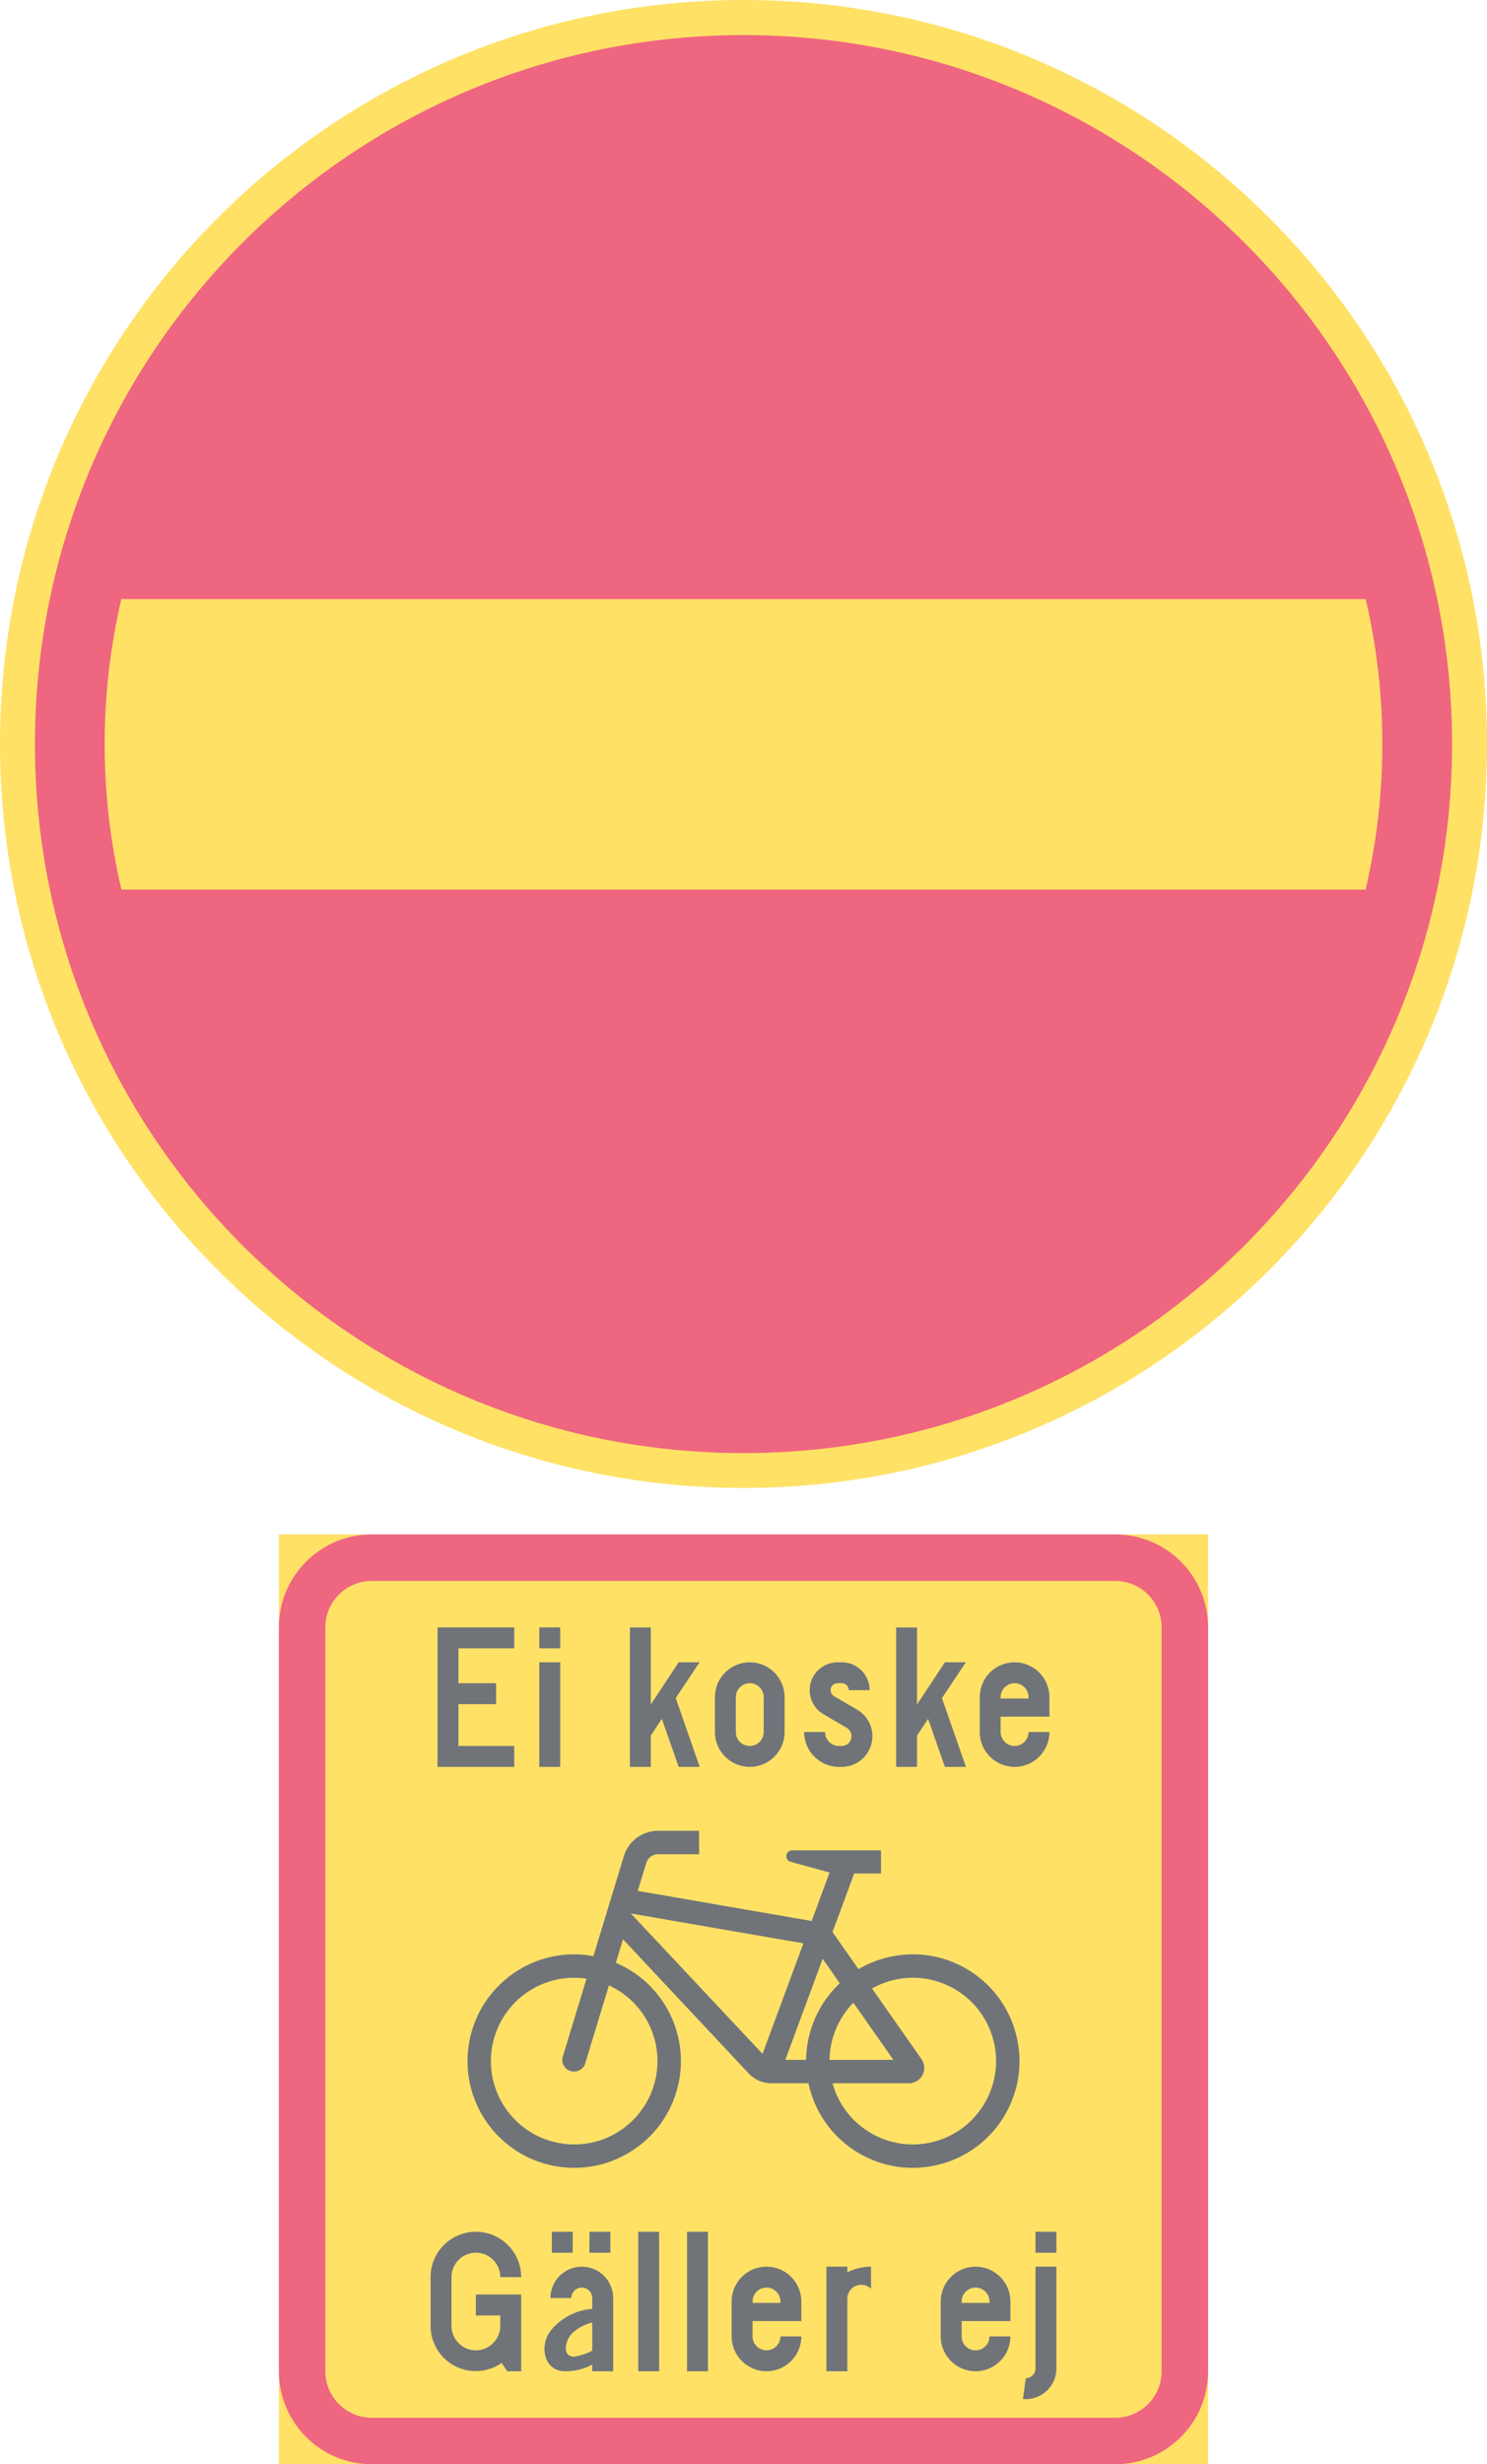 <ns0:svg xmlns:dc="http://purl.org/dc/elements/1.1/" xmlns:ns0="http://www.w3.org/2000/svg" xmlns:ns1="http://sodipodi.sourceforge.net/DTD/sodipodi-0.dtd" xmlns:ns2="http://www.inkscape.org/namespaces/inkscape" xmlns:ns4="http://creativecommons.org/ns#" xmlns:rdf="http://www.w3.org/1999/02/22-rdf-syntax-ns#" version="1.1" id="Layer_1" x="0px" y="0px" width="239.621" height="396.852" viewBox="0 0 239.621 396.852" xml:space="preserve" ns1:docname="C17_3.svg" ns2:version="0.92.5 (2060ec1f9f, 2020-04-08)" opacity="0.6"><ns0:defs id="defs498" /><ns1:namedview pagecolor="#ffffff" bordercolor="#666666" borderopacity="1" objecttolerance="10" gridtolerance="10" guidetolerance="10" ns2:pageopacity="0" ns2:pageshadow="2" ns2:window-width="640" ns2:window-height="480" id="namedview496" showgrid="false" ns2:zoom="0.55503813" ns2:cx="119.8105" ns2:cy="198.42599" ns2:window-x="0" ns2:window-y="0" ns2:window-maximized="0" ns2:current-layer="Layer_1" />
<ns0:g id="LWPOLYLINE_36_" transform="translate(-92.788,-14.172)">
	<ns0:rect x="137.726" y="261.282" style="fill:#ffcd00" width="149.742" height="149.741" id="rect387" />
</ns0:g>
<ns0:g id="LWPOLYLINE_38_" transform="translate(-92.788,-14.172)">
	<ns0:path style="fill:#e4002b" d="M 287.468,396.049 V 276.258 c 0,-8.271 -6.705,-14.976 -14.976,-14.976 h -119.79 c -8.27,0 -14.976,6.705 -14.976,14.976 v 119.791 c 0,8.27 6.706,14.975 14.976,14.975 h 119.791 c 8.27,-10e-4 14.975,-6.706 14.975,-14.975 z" id="path390" ns2:connector-curvature="0" />
</ns0:g>
<ns0:g id="LWPOLYLINE_37_" transform="translate(-92.788,-14.172)">
	<ns0:path style="fill:#ffcd00" d="M 279.978,396.049 V 276.258 c 0,-4.133 -3.349,-7.486 -7.485,-7.486 H 152.702 c -4.137,0 -7.489,3.354 -7.489,7.486 v 119.791 c 0,4.137 3.353,7.489 7.489,7.489 h 119.791 c 4.136,0 7.485,-3.352 7.485,-7.489 z" id="path393" ns2:connector-curvature="0" />
</ns0:g>
<ns0:g id="LWPOLYLINE_49_" transform="translate(-92.788,-14.172)">
	<ns0:path style="fill:#101820" d="m 174.527,396.049 h 2.246 v -12.354 h -7.3 v 3.369 h 3.931 v 1.572 0.112 c 0,2.171 -1.763,3.931 -3.931,3.931 -2.172,0 -3.931,-1.76 -3.931,-3.931 v -7.861 c 0,-2.172 1.759,-3.931 3.931,-3.931 2.168,0 3.931,1.759 3.931,3.931 h 3.369 c 0,-4.03 -3.27,-7.301 -7.3,-7.301 -4.033,0 -7.3,3.271 -7.3,7.301 v 7.861 c 0,4.021 3.267,7.283 7.288,7.274 1.49,0 2.947,-0.458 4.17,-1.313 z" id="path396" ns2:connector-curvature="0" />
</ns0:g>
<ns0:g id="LWPOLYLINE_50_" transform="translate(-92.788,-14.172)">
	<ns0:rect x="187.777" y="373.587" style="fill:#101820" width="3.369" height="3.37" id="rect399" />
</ns0:g>
<ns0:g id="LWPOLYLINE_51_" transform="translate(-92.788,-14.172)">
	<ns0:rect x="181.711" y="373.587" style="fill:#101820" width="3.369" height="3.37" id="rect402" />
</ns0:g>
<ns0:g id="LWPOLYLINE_52_" transform="translate(-92.788,-14.172)">
	<ns0:path style="fill:#101820" d="m 191.596,396.049 h -3.369 v -1.078 c -1.354,0.73 -2.87,1.103 -4.41,1.078 -1.383,0.037 -2.626,-0.834 -3.063,-2.147 -0.549,-1.726 -0.087,-3.608 1.193,-4.88 1.639,-1.764 3.881,-2.841 6.28,-3.019 v -1.746 c 0,-0.93 -0.756,-1.685 -1.685,-1.685 -0.93,0 -1.685,0.755 -1.685,1.685 h -3.369 c 0,-2.792 2.263,-5.054 5.054,-5.054 2.791,0 5.054,2.262 5.054,5.054 z" id="path405" ns2:connector-curvature="0" />
</ns0:g>
<ns0:g id="LWPOLYLINE_54_" transform="translate(-92.788,-14.172)">
	<ns0:rect x="195.638" y="373.587" style="fill:#101820" width="3.369" height="22.462" id="rect408" />
</ns0:g>
<ns0:g id="LWPOLYLINE_55_" transform="translate(-92.788,-14.172)">
	<ns0:rect x="203.5" y="373.587" style="fill:#101820" width="3.369" height="22.462" id="rect411" />
</ns0:g>
<ns0:g id="LWPOLYLINE_56_" transform="translate(-92.788,-14.172)">
	<ns0:path style="fill:#101820" d="m 218.549,390.434 h 3.369 c 0,3.101 -2.515,5.615 -5.615,5.615 -3.1,0 -5.615,-2.515 -5.615,-5.615 v -5.615 c 0,-3.102 2.515,-5.615 5.615,-5.615 3.1,0 5.615,2.514 5.615,5.615 v 3.146 h -7.861 v 2.47 c 0,1.238 1.007,2.246 2.246,2.246 1.242,-10e-4 2.246,-1.009 2.246,-2.247 z" id="path414" ns2:connector-curvature="0" />
</ns0:g>
<ns0:g id="LWPOLYLINE_58_" transform="translate(-92.788,-14.172)">
	<ns0:path style="fill:#101820" d="m 229.33,384.372 v 11.677 h -3.369 v -16.846 h 3.369 v 0.899 c 1.185,-0.59 2.494,-0.899 3.819,-0.899 v 3.563 c -0.888,-0.871 -2.309,-0.854 -3.175,0.029 -0.413,0.421 -0.644,0.986 -0.644,1.577 z" id="path417" ns2:connector-curvature="0" />
</ns0:g>
<ns0:g id="LWPOLYLINE_59_" transform="translate(-92.788,-14.172)">
	<ns0:path style="fill:#101820" d="m 252.241,390.434 h 3.369 c 0,3.101 -2.515,5.615 -5.615,5.615 -3.1,0 -5.615,-2.515 -5.615,-5.615 v -5.615 c 0,-3.102 2.515,-5.615 5.615,-5.615 3.1,0 5.615,2.514 5.615,5.615 v 3.146 h -7.861 v 2.47 c 0,1.238 1.007,2.246 2.246,2.246 1.242,-10e-4 2.246,-1.009 2.246,-2.247 z" id="path420" ns2:connector-curvature="0" />
</ns0:g>
<ns0:g id="LWPOLYLINE_61_" transform="translate(-92.788,-14.172)">
	<ns0:path style="fill:#101820" d="m 263.021,379.203 v 16.399 c 0,2.725 -2.213,4.938 -4.942,4.938 h -0.446 l 0.446,-3.369 c 0.871,0 1.573,-0.702 1.573,-1.569 v -16.399 z" id="path423" ns2:connector-curvature="0" />
</ns0:g>
<ns0:g id="LWPOLYLINE_62_" transform="translate(-92.788,-14.172)">
	<ns0:rect x="259.652" y="373.587" style="fill:#101820" width="3.369" height="3.37" id="rect426" />
</ns0:g>
<ns0:g id="LWPOLYLINE_43_" transform="translate(-92.788,-14.172)">
	<ns0:path style="fill:#101820" d="m 207.992,293.104 c 0,3.101 2.515,5.615 5.615,5.615 3.1,0 5.615,-2.515 5.615,-5.615 v -5.615 c 0,-3.101 -2.515,-5.615 -5.615,-5.615 -3.1,0 -5.615,2.515 -5.615,5.615 z" id="path429" ns2:connector-curvature="0" />
</ns0:g>
<ns0:g id="CIRCLE_1_" transform="translate(-92.788,-14.172)">
	<ns0:path style="fill:#ffcd00" d="m 332.409,133.984 c 0,-66.169 -53.641,-119.812 -119.813,-119.812 -66.169,0 -119.808,53.643 -119.808,119.812 0,66.17 53.639,119.813 119.808,119.813 66.172,0 119.813,-53.643 119.813,-119.813 z" id="path432" ns2:connector-curvature="0" />
</ns0:g>
<ns0:g id="CIRCLE_3_" transform="translate(-92.788,-14.172)">
	<ns0:path style="fill:#e4002b" d="m 326.777,134.003 c 0,-63.058 -51.121,-114.178 -114.182,-114.178 -63.056,0 -114.176,51.12 -114.176,114.178 0,63.059 51.12,114.179 114.176,114.179 63.061,0 114.182,-51.12 114.182,-114.179 z" id="path435" ns2:connector-curvature="0" />
</ns0:g>
<ns0:g id="LWPOLYLINE" transform="translate(-92.788,-14.172)">
	<ns0:path style="fill:#ffcd00" d="m 112.33,157.44 h 200.508 c 3.601,-15.384 3.609,-31.392 0.025,-46.779 H 112.334 c -3.584,15.388 -3.576,31.396 0.021,46.779" id="path438" ns2:connector-curvature="0" />
</ns0:g>
<ns0:g id="LWPOLYLINE_39_" transform="translate(-92.788,-14.172)">
	<ns0:polygon style="fill:#101820" points="175.65,295.35 166.666,295.35 166.666,288.611 172.727,288.611 172.727,285.242 166.666,285.242 166.666,279.627 175.65,279.627 175.65,276.258 163.296,276.258 163.296,298.719 175.65,298.719 " id="polygon441" />
</ns0:g>
<ns0:g id="LWPOLYLINE_40_" transform="translate(-92.788,-14.172)">
	<ns0:rect x="179.692" y="281.873" style="fill:#101820" width="3.369" height="16.846" id="rect444" />
</ns0:g>
<ns0:g id="LWPOLYLINE_41_" transform="translate(-92.788,-14.172)">
	<ns0:rect x="179.692" y="276.258" style="fill:#101820" width="3.369" height="3.369" id="rect447" />
</ns0:g>
<ns0:g id="LWPOLYLINE_42_" transform="translate(-92.788,-14.172)">
	<ns0:polygon style="fill:#101820" points="194.292,276.258 197.662,276.258 197.662,288.669 202.154,281.873 205.523,281.873 201.678,287.641 205.543,298.723 202.154,298.719 199.445,290.985 197.662,293.665 197.662,298.719 194.292,298.719 " id="polygon450" />
</ns0:g>
<ns0:g id="LWPOLYLINE_45_" transform="translate(-92.788,-14.172)">
	<ns0:path style="fill:#101820" d="m 222.369,293.104 c 0,3.101 2.515,5.615 5.615,5.615 h 0.45 c 2.729,0 4.938,-2.213 4.938,-4.942 0,-1.759 -0.933,-3.386 -2.452,-4.27 l -3.729,-2.172 c -0.343,-0.202 -0.558,-0.569 -0.558,-0.97 0,-0.624 0.504,-1.123 1.123,-1.123 h 0.678 c 0.619,0 1.123,0.499 1.123,1.123 h 3.369 c 0,-2.481 -2.011,-4.492 -4.492,-4.492 h -0.678 c -2.478,0 -4.492,2.011 -4.492,4.492 0,1.598 0.851,3.076 2.233,3.881 l 3.725,2.172 c 0.483,0.281 0.78,0.797 0.78,1.358 0,0.867 -0.702,1.573 -1.568,1.573 h -0.45 c -1.243,0 -2.246,-1.008 -2.246,-2.246 h -3.369 z" id="path453" ns2:connector-curvature="0" />
</ns0:g>
<ns0:g id="LWPOLYLINE_46_" transform="translate(-92.788,-14.172)">
	<ns0:polygon style="fill:#101820" points="237.191,276.258 240.56,276.258 240.56,288.669 245.052,281.873 248.421,281.873 244.578,287.641 248.446,298.723 245.052,298.719 242.348,290.985 240.56,293.665 240.56,298.719 237.191,298.719 " id="polygon456" />
</ns0:g>
<ns0:g id="LWPOLYLINE_47_" transform="translate(-92.788,-14.172)">
	<ns0:path style="fill:#101820" d="m 258.529,293.104 h 3.369 c 0,3.101 -2.515,5.615 -5.615,5.615 -3.1,0 -5.615,-2.515 -5.615,-5.615 v -5.615 c 0,-3.101 2.515,-5.615 5.615,-5.615 3.1,0 5.615,2.515 5.615,5.615 v 3.142 h -7.861 v 2.474 c 0,1.238 1.008,2.246 2.246,2.246 1.243,-10e-4 2.246,-1.009 2.246,-2.247 z" id="path459" ns2:connector-curvature="0" />
</ns0:g>
<ns0:g id="LWPOLYLINE_66_" transform="translate(-92.788,-14.172)">
	<ns0:path style="fill:#101820" d="m 226.943,325.325 4.187,5.975 c 1.606,-0.95 3.357,-1.631 5.182,-2.02 9.29,-1.97 18.415,3.964 20.385,13.254 1.974,9.286 -3.964,18.415 -13.25,20.384 -9.29,1.97 -18.414,-3.963 -20.384,-13.253 h -6.012 c -1.388,0 -2.704,-0.578 -3.638,-1.603 l -20.231,-21.577 -1.156,3.786 c 7.416,3.142 11.652,11.008 10.203,18.927 -1.714,9.34 -10.669,15.524 -20.009,13.811 -9.34,-1.709 -15.524,-10.669 -13.815,-20.008 1.71,-9.34 10.669,-15.524 20.009,-13.812 l 4.909,-16.11 c 0.739,-2.416 2.969,-4.067 5.491,-4.067 h 6.627 v 3.773 h -6.627 c -0.862,0 -1.627,0.566 -1.883,1.396 l -1.375,4.508 28.027,4.848 2.886,-7.808 -6.366,-1.746 c -0.385,-0.149 -0.628,-0.524 -0.604,-0.934 0.029,-0.521 0.471,-0.917 0.991,-0.892 h 0.5 13.765 v 3.725 h -4.318 z" id="path462" ns2:connector-curvature="0" />
</ns0:g>
<ns0:g id="LWPOLYLINE_44_" transform="translate(-92.788,-14.172)">
	<ns0:path style="fill:#ffcd00" d="m 211.361,293.104 c 0,1.238 1.008,2.246 2.246,2.246 1.243,0 2.246,-1.008 2.246,-2.246 v -5.615 c 0,-1.243 -1.003,-2.246 -2.246,-2.246 -1.238,0 -2.246,1.003 -2.246,2.246 z" id="path465" ns2:connector-curvature="0" />
</ns0:g>
<ns0:g id="LWPOLYLINE_48_" transform="translate(-92.788,-14.172)">
	<ns0:path style="fill:#ffcd00" d="m 254.037,287.711 h 4.492 v -0.223 c 0,-1.243 -1.003,-2.246 -2.246,-2.246 -1.238,0 -2.246,1.003 -2.246,2.246 z" id="path468" ns2:connector-curvature="0" />
</ns0:g>
<ns0:g id="LWPOLYLINE_53_" transform="translate(-92.788,-14.172)">
	<ns0:path style="fill:#ffcd00" d="m 188.227,388.195 c -1.123,0.272 -2.168,0.81 -3.043,1.561 -0.789,0.693 -1.234,1.693 -1.223,2.742 0.017,0.681 0.582,1.222 1.264,1.205 0.054,0 0.111,-0.008 0.165,-0.017 0.995,-0.156 1.953,-0.487 2.837,-0.962 z" id="path471" ns2:connector-curvature="0" />
</ns0:g>
<ns0:g id="LWPOLYLINE_57_" transform="translate(-92.788,-14.172)">
	<ns0:path style="fill:#ffcd00" d="m 214.057,385.041 h 4.492 v -0.223 c 0,-1.239 -1.004,-2.246 -2.246,-2.246 -1.239,0 -2.246,1.007 -2.246,2.246 z" id="path474" ns2:connector-curvature="0" />
</ns0:g>
<ns0:g id="LWPOLYLINE_60_" transform="translate(-92.788,-14.172)">
	<ns0:path style="fill:#ffcd00" d="m 247.749,385.041 h 4.492 v -0.223 c 0,-1.239 -1.004,-2.246 -2.246,-2.246 -1.239,0 -2.246,1.007 -2.246,2.246 z" id="path477" ns2:connector-curvature="0" />
</ns0:g>
<ns0:g id="LWPOLYLINE_63_" transform="translate(-92.788,-14.172)">
	<ns0:polygon style="fill:#ffcd00" points="215.667,344.938 194.449,322.327 222.252,327.138 " id="polygon480" />
</ns0:g>
<ns0:g id="LWPOLYLINE_64_" transform="translate(-92.788,-14.172)">
	<ns0:path style="fill:#ffcd00" d="m 230.304,336.696 c -2.416,2.456 -3.79,5.751 -3.844,9.199 h 10.288 z" id="path483" ns2:connector-curvature="0" />
</ns0:g>
<ns0:g id="LWPOLYLINE_65_" transform="translate(-92.788,-14.172)">
	<ns0:path style="fill:#ffcd00" d="m 222.686,345.896 c 0.058,-4.679 2.015,-9.13 5.426,-12.329 l -2.758,-3.939 -6.017,16.269 h 3.378 -0.029 z" id="path486" ns2:connector-curvature="0" />
</ns0:g>
<ns0:g id="LWPOLYLINE_67_" transform="translate(-92.788,-14.172)">
	<ns0:path style="fill:#ffcd00" d="m 241.287,345.792 c 0.289,0.417 0.441,0.908 0.441,1.412 0,1.362 -1.098,2.461 -2.461,2.461 h -12.324 c 1.97,7.146 9.356,11.342 16.503,9.372 7.144,-1.97 11.342,-9.355 9.368,-16.503 -1.969,-7.147 -9.355,-11.342 -16.503,-9.368 -1.049,0.289 -2.06,0.701 -3.01,1.238 z" id="path489" ns2:connector-curvature="0" />
</ns0:g>
<ns0:g id="LWPOLYLINE_68_" transform="translate(-92.788,-14.172)">
	<ns0:path style="fill:#ffcd00" d="m 190.918,333.909 -3.773,12.374 c -0.021,0.111 -0.054,0.219 -0.095,0.326 -0.396,0.966 -1.499,1.437 -2.47,1.04 -0.97,-0.392 -1.437,-1.494 -1.044,-2.465 l 3.77,-12.357 c -7.333,-1.099 -14.166,3.955 -15.265,11.284 -1.099,7.329 3.955,14.162 11.284,15.261 7.333,1.098 14.162,-3.952 15.261,-11.284 0.888,-5.904 -2.238,-11.686 -7.668,-14.179 z" id="path492" ns2:connector-curvature="0" />
</ns0:g>
</ns0:svg>